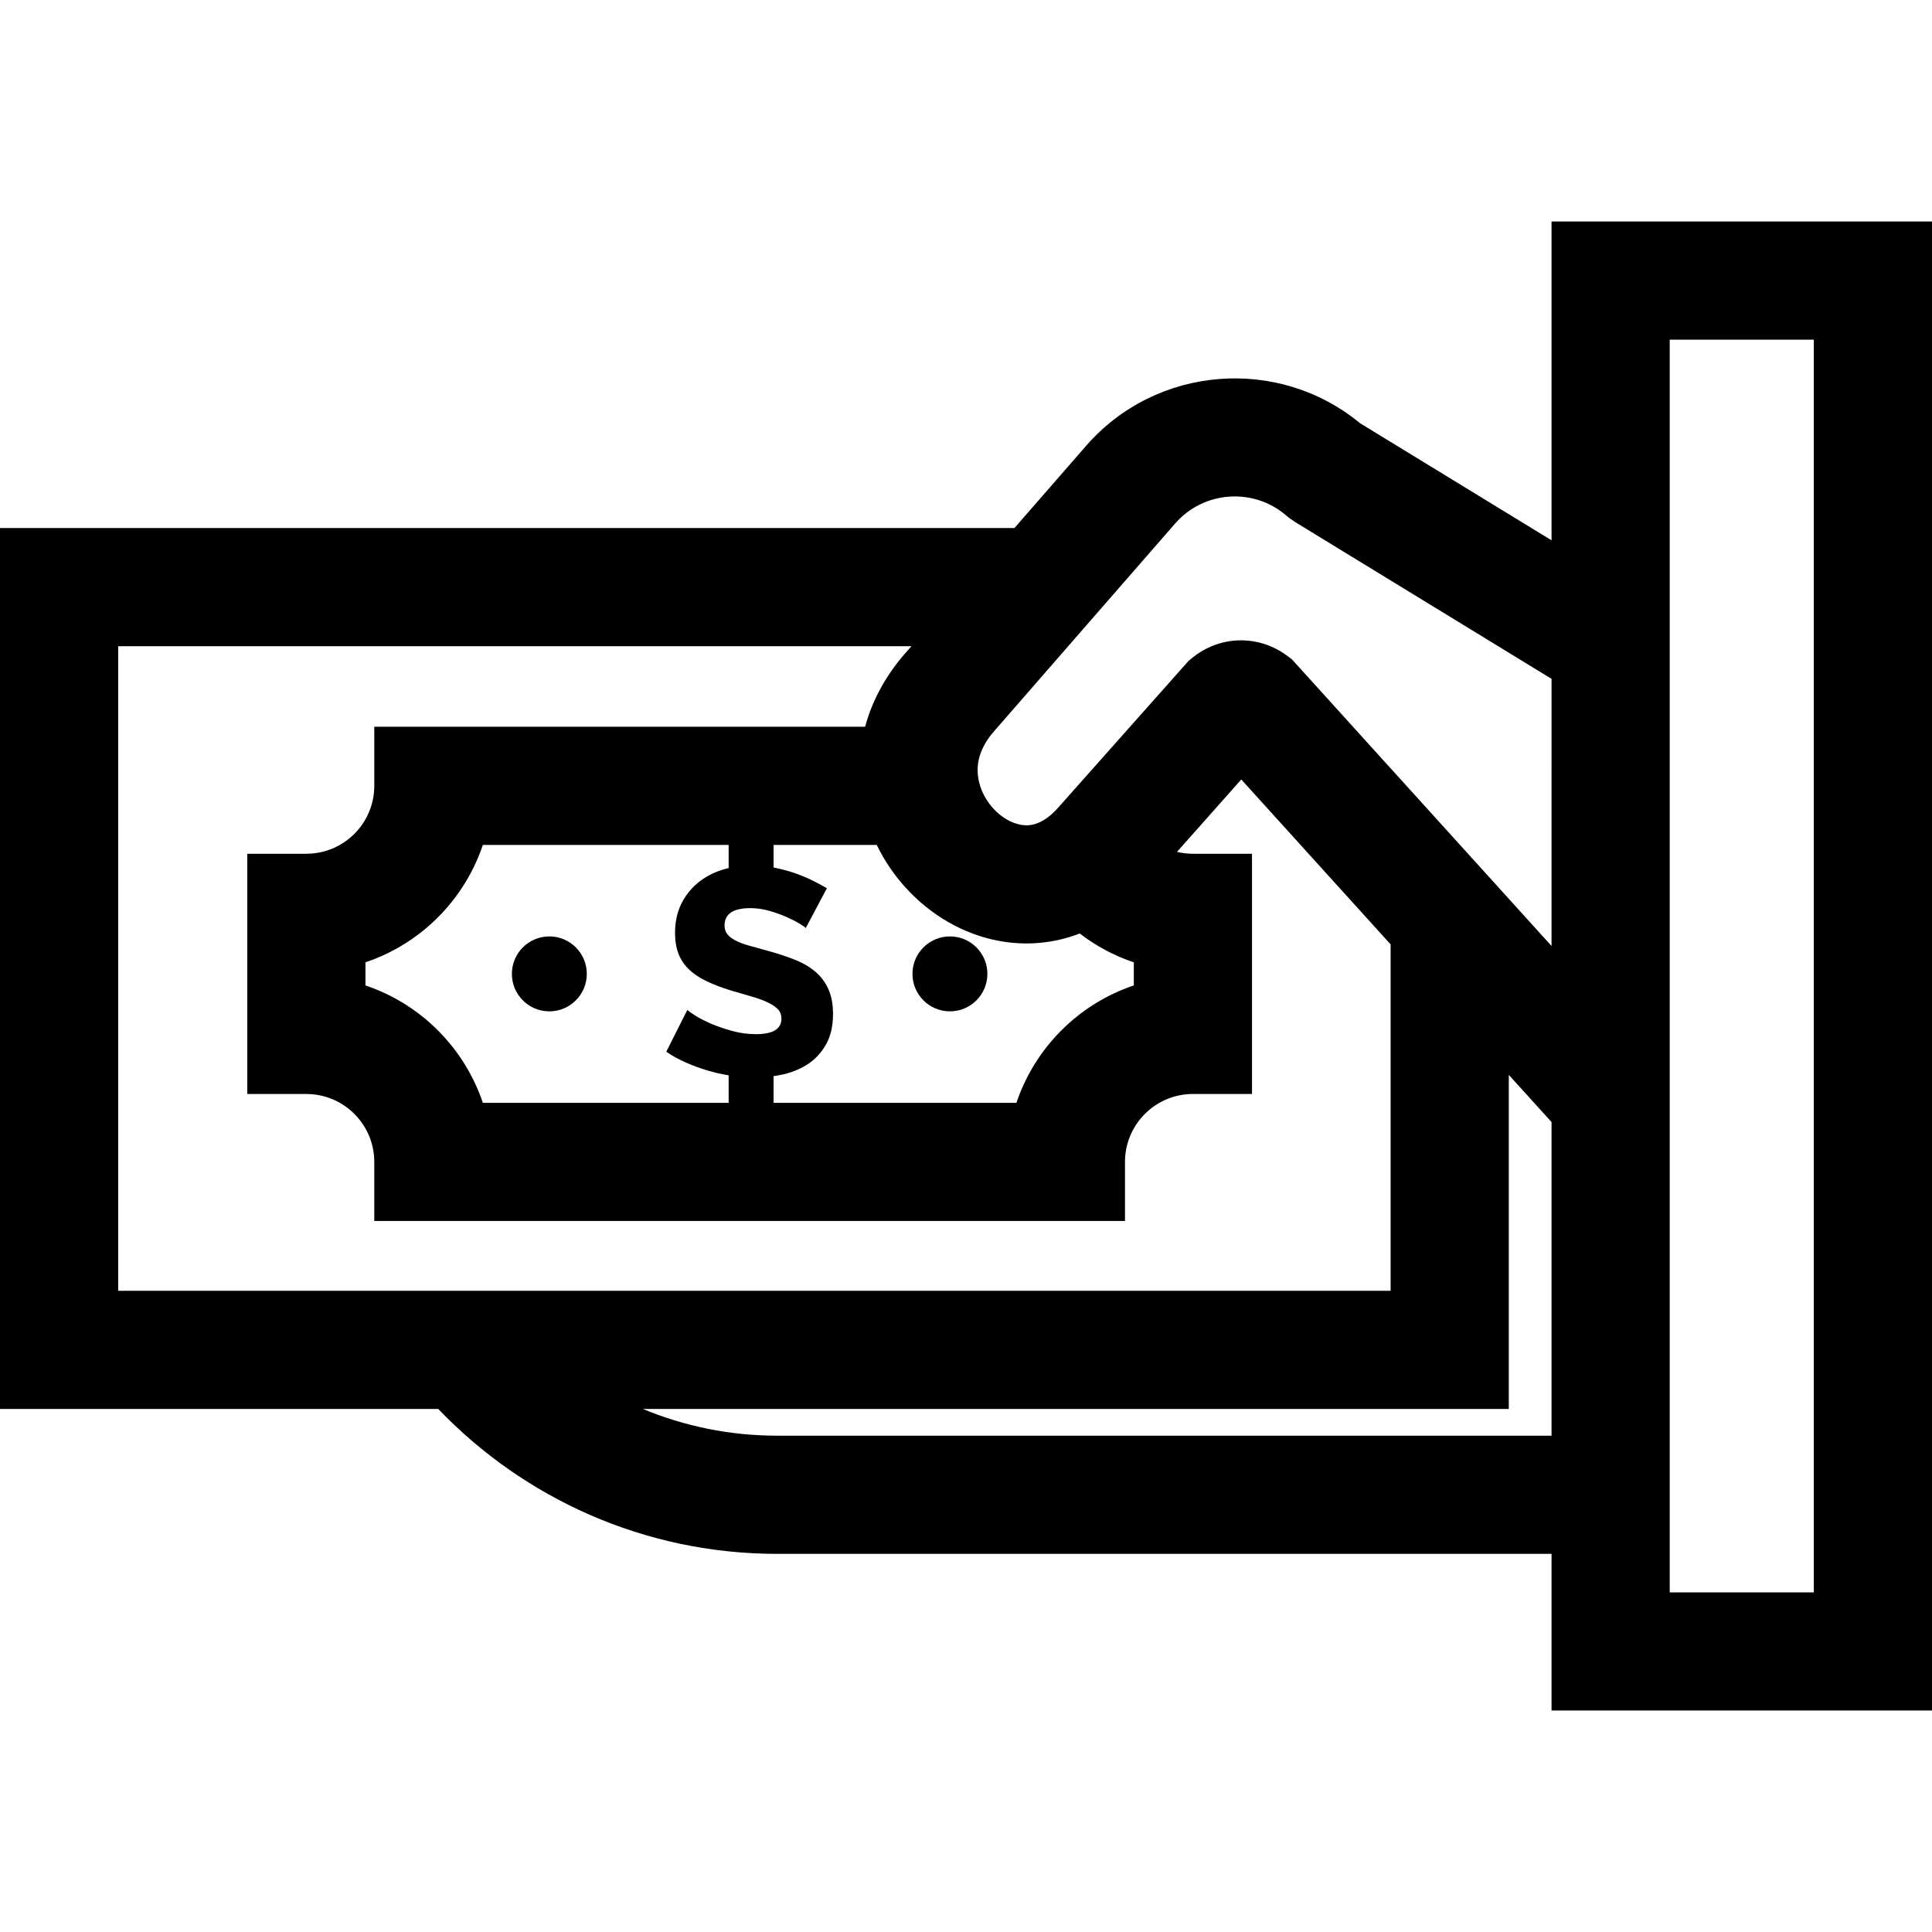 <?xml version="1.0" encoding="iso-8859-1"?>
<!-- Generator: Adobe Illustrator 19.0.0, SVG Export Plug-In . SVG Version: 6.00 Build 0)  -->
<svg xmlns="http://www.w3.org/2000/svg" xmlns:xlink="http://www.w3.org/1999/xlink" version="1.1" id="Layer_1" x="0px" y="0px" viewBox="0 0 512 512" style="enable-background:new 0 0 512 512;" xml:space="preserve">
<g>
	<g>
		<path d="M411.174,58.691v84.498l-50.757-31.037c-21.662-17.883-54.015-15.305-72.555,5.961l-19.021,21.819H0v233.461h116.141    c22.675,23.656,54.568,38.397,89.833,38.397h205.201v41.518H512V58.691H411.174z M94.207,342.075H31.319V171.251h210.222    l-1.023,1.169c-5.523,6.107-9.312,12.976-11.254,20.18H99.187v11.421v4.239c0,9.824-7.913,17.831-17.695,17.987    c-0.104,0.01-0.198,0.01-0.303,0.01H65.529v63.661h15.659c0.115,0,0.219,0,0.334,0.01c9.761,0.167,17.664,8.174,17.664,17.987    v15.659h20.984h177.964v-15.659c0-9.928,8.08-17.998,17.998-17.998h15.659V235.34v-9.082h-15.659    c-1.451,0-2.871-0.177-4.218-0.501l17.037-19.188l26.057,28.772l13.519,14.929v91.806H130.662H94.207z M181.806,281.598    c1.89,0.835,3.842,1.545,5.867,2.14c1.764,0.522,3.581,0.929,5.429,1.232v7.287h-65.143c-2.934-8.727-8.237-16.369-15.148-22.163    c-4.667-3.904-10.074-6.974-15.962-8.947v-6.118c5.888-1.973,11.296-5.042,15.962-8.947c3.685-3.09,6.921-6.713,9.573-10.742    c2.328-3.518,4.207-7.349,5.575-11.421h65.143v6.118c-0.564,0.136-1.117,0.282-1.66,0.459c-2.464,0.773-4.625,1.931-6.493,3.456    c-0.532,0.438-1.023,0.898-1.493,1.388c-1.18,1.232-2.161,2.652-2.934,4.238c-1.086,2.234-1.629,4.792-1.629,7.694    c0,2.067,0.303,3.884,0.898,5.439c0.595,1.545,1.493,2.923,2.714,4.113c1.211,1.19,2.756,2.234,4.625,3.142    c1.858,0.908,4.061,1.754,6.598,2.526c1.921,0.574,3.685,1.086,5.324,1.556c1.629,0.459,3.038,0.971,4.228,1.514    c1.19,0.543,2.119,1.148,2.798,1.827c0.668,0.668,1.013,1.524,1.013,2.558c0,2.746-2.255,4.113-6.765,4.113    c-2.119,0-4.218-0.282-6.285-0.846c-2.078-0.574-3.946-1.221-5.637-1.942c-1.681-0.731-3.09-1.451-4.228-2.182    c-1.138-0.72-1.817-1.211-2.015-1.472l-5.596,11.108C178.173,279.813,179.916,280.773,181.806,281.598z M205.003,285.189    c0.94-0.136,1.869-0.303,2.787-0.522c2.485-0.595,4.677-1.555,6.598-2.871c1.91-1.326,3.456-3.059,4.625-5.209    c1.159-2.14,1.743-4.771,1.743-7.882c0-2.537-0.397-4.708-1.201-6.525c-0.804-1.806-1.942-3.351-3.424-4.614    c-1.472-1.274-3.268-2.339-5.397-3.184c-2.119-0.856-4.499-1.649-7.141-2.37c-1.921-0.522-3.602-0.992-5.053-1.399    c-1.451-0.418-2.652-0.866-3.612-1.368c-0.95-0.491-1.681-1.044-2.171-1.66c-0.491-0.626-0.741-1.399-0.741-2.338    c0-3.048,2.286-4.583,6.838-4.583c1.66,0,3.309,0.24,4.969,0.699c1.66,0.47,3.184,1.013,4.583,1.639    c1.399,0.616,2.568,1.211,3.497,1.785c0.929,0.564,1.472,0.96,1.629,1.159l5.596-10.554c-0.031-0.021-0.063-0.031-0.094-0.052    c-1.211-0.71-2.547-1.42-3.988-2.13c-1.472-0.72-3.069-1.368-4.771-1.942c-1.681-0.553-3.445-1.013-5.272-1.378v-5.971h27.352    c2.025,4.197,4.646,8.039,7.746,11.421c6.441,7.057,14.897,12.068,24.105,13.906c7.506,1.493,14.981,0.814,21.934-1.858    c4.28,3.288,9.114,5.888,14.334,7.642v6.118c-14.615,4.907-26.203,16.495-31.11,31.11h-64.36V285.189z M411.174,380.471H205.973    c-12.601,0-24.617-2.516-35.589-7.078h229.463v-88.538l11.327,12.507V380.471z M411.174,250.697l-11.327-12.507l-2.579-2.85    l-28.364-31.319l-0.376-0.407l-26.12-28.845l-1.138-0.866c-1.441-1.096-2.996-1.984-4.604-2.652    c-4.99-2.077-10.586-2.077-15.565,0c-1.837,0.752-3.581,1.796-5.188,3.121l-0.929,0.773l-16.85,18.958l-8.811,9.918l-8.498,9.563    l-0.157,0.188c-5.011,5.815-9.03,5.021-10.346,4.76c-4.541-0.908-8.874-5.063-10.534-10.116c-0.48-1.472-0.72-2.944-0.71-4.395    c0.021-3.654,1.597-7.214,4.719-10.648l0.679-0.773l18.603-21.349l27.3-31.319l1.086-1.242c7.496-8.592,20.639-9.552,29.314-2.14    c0.804,0.689,1.67,1.315,2.579,1.879l2.453,1.503l54.035,33.041l11.327,6.932v24.115h0V250.697z M480.681,421.99h-38.188v-26.903    V220.725V90.01h38.188V421.99z"/>
	</g>
</g>
<g>
	<g>
		<circle cx="145.58" cy="258.088" r="9.928"/>
	</g>
</g>
<g>
	<g>
		<circle cx="251.741" cy="258.088" r="9.928"/>
	</g>
</g>
<g>
</g>
<g>
</g>
<g>
</g>
<g>
</g>
<g>
</g>
<g>
</g>
<g>
</g>
<g>
</g>
<g>
</g>
<g>
</g>
<g>
</g>
<g>
</g>
<g>
</g>
<g>
</g>
<g>
</g>
</svg>
